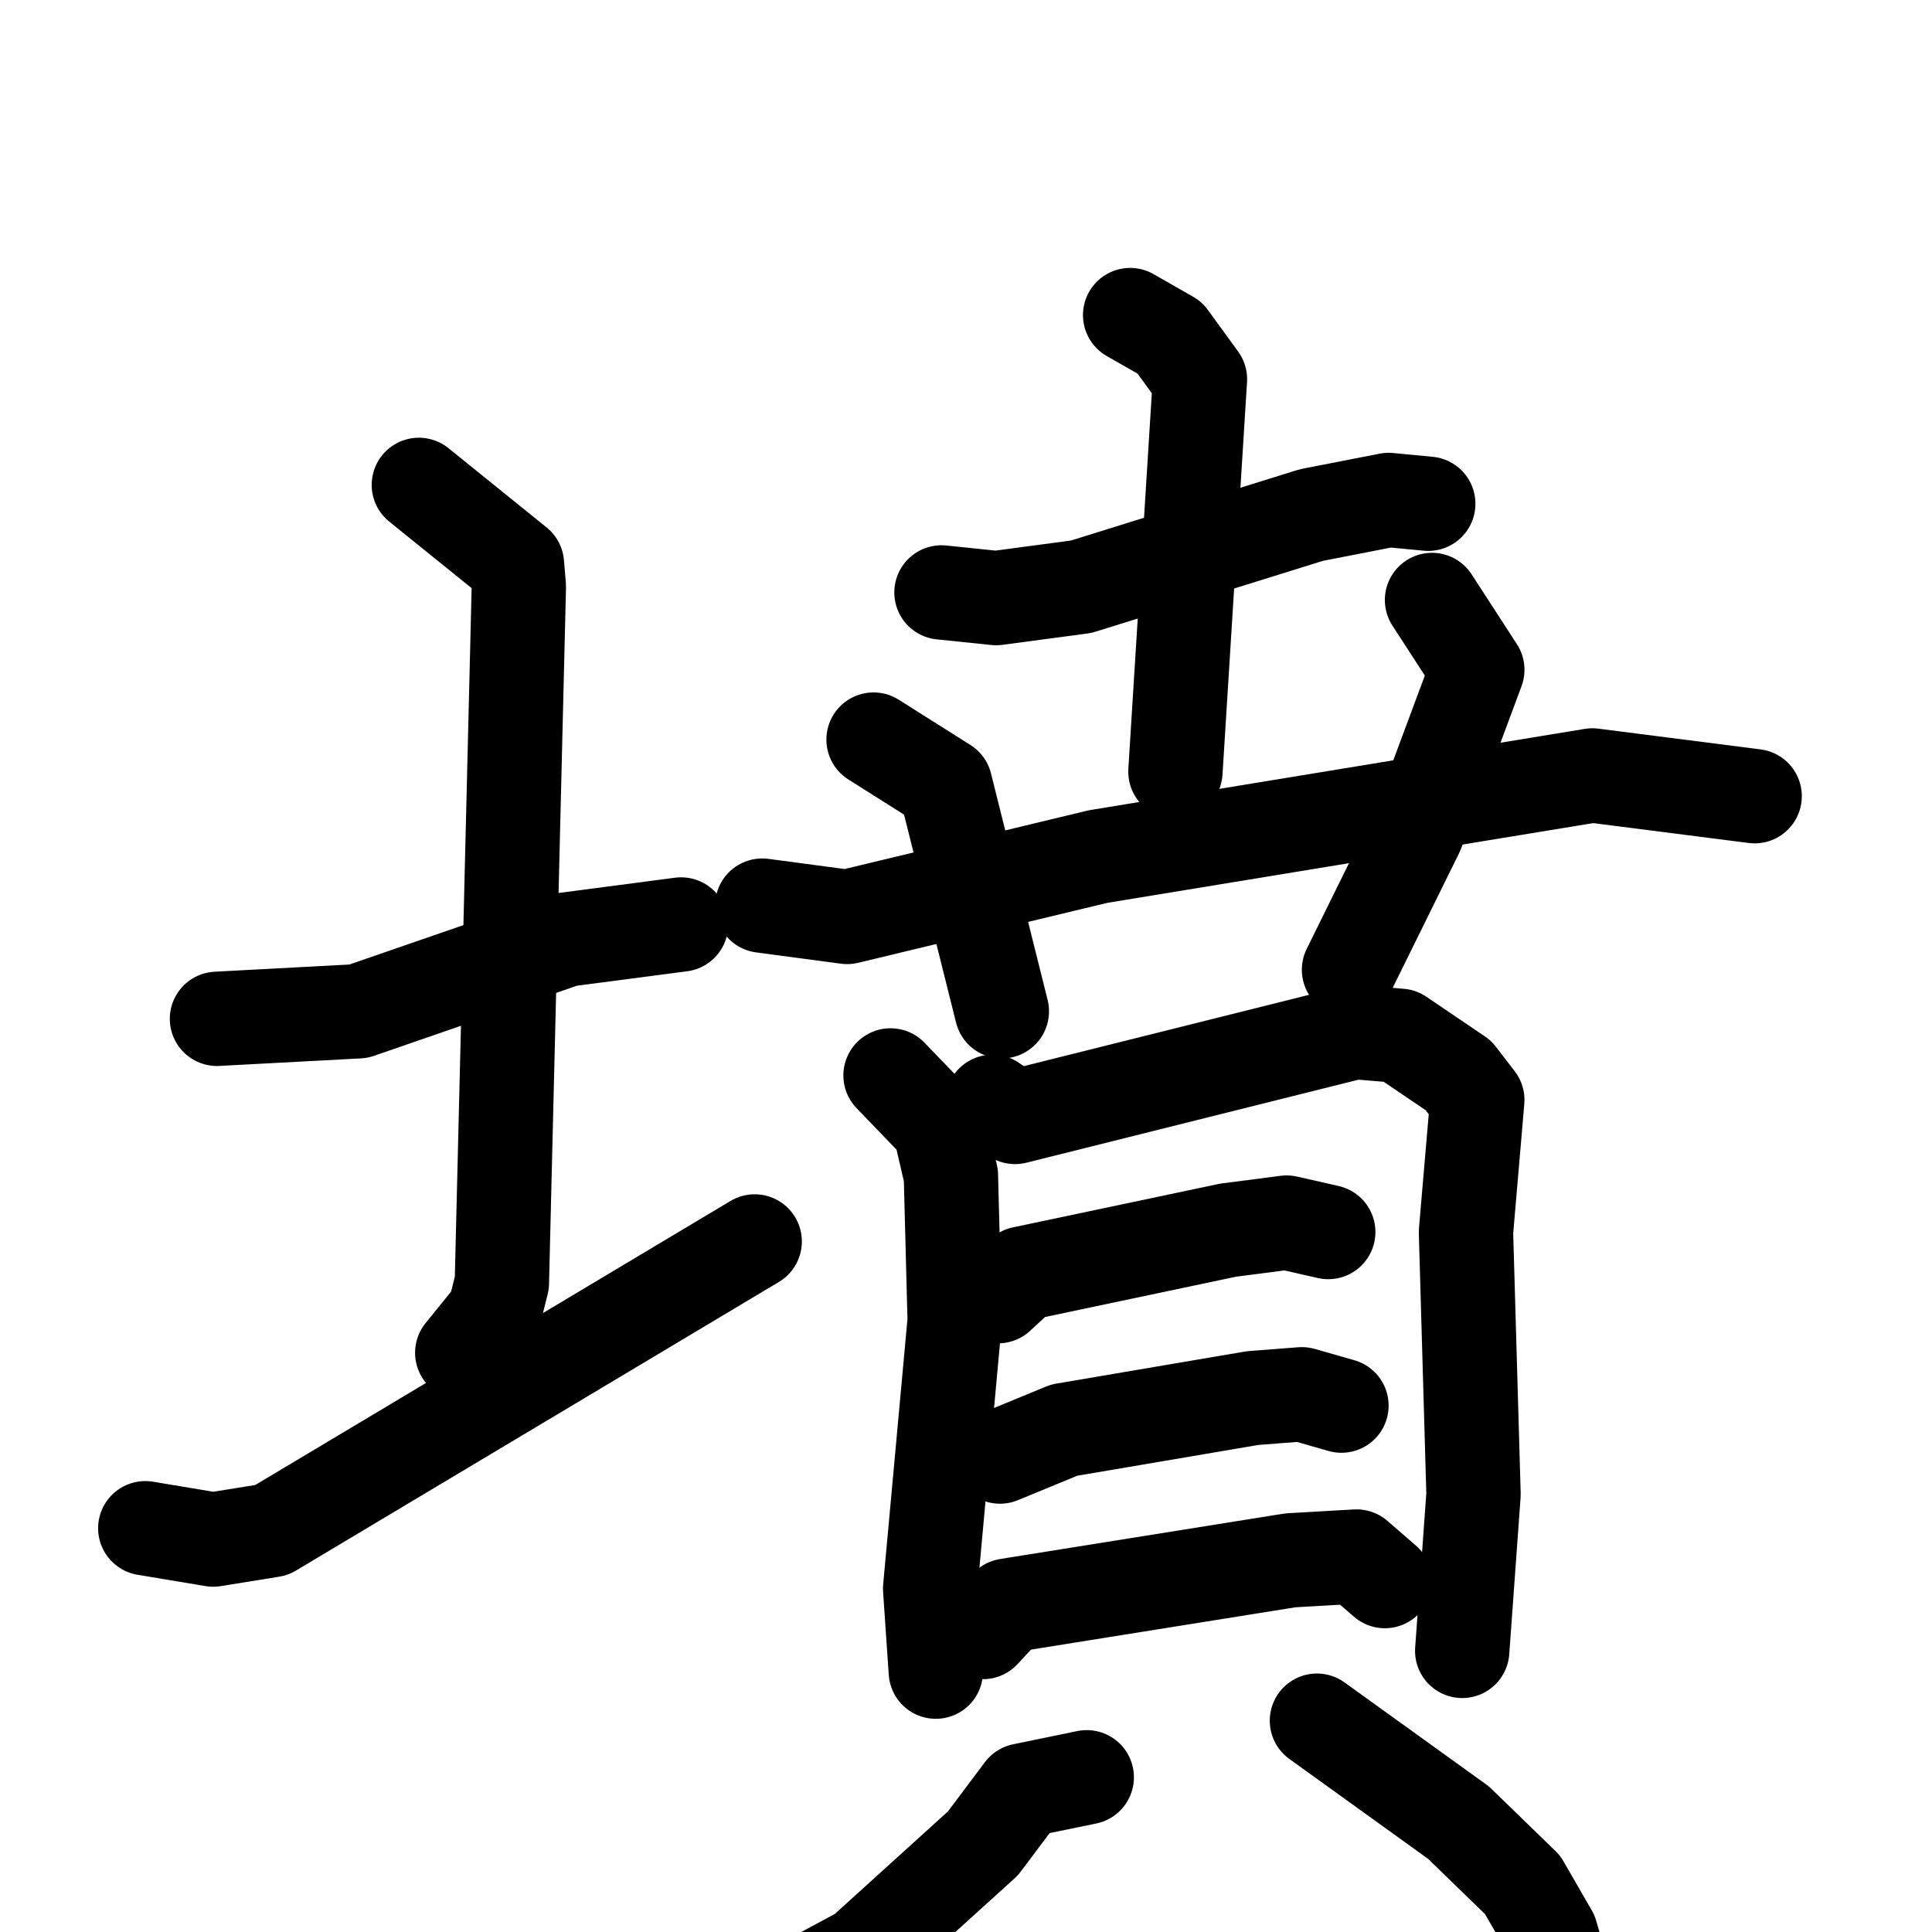 <svg xmlns="http://www.w3.org/2000/svg" viewBox="0 0 1024 1024">
  <g style="fill:none;stroke:#000000;stroke-width:50;stroke-linecap:round;stroke-linejoin:round;" transform="scale(1, 1) translate(0, 0)">
    <path d="M 115.0,540.0 L 190.0,536.0 L 300.0,498.0 L 361.0,490.0"/>
    <path d="M 222.0,257.0 L 274.0,299.0 L 275.0,311.0 L 266.0,680.0 L 262.0,696.0 L 245.0,717.0"/>
    <path d="M 77.0,810.0 L 113.0,816.0 L 144.0,811.0 L 400.0,658.0"/>
    <path d="M 499.0,314.0 L 528.0,317.0 L 573.0,311.0 L 695.0,273.0 L 736.0,265.0 L 757.0,267.0"/>
    <path d="M 599.0,167.0 L 620.0,179.0 L 636.0,201.0 L 623.0,409.0"/>
    <path d="M 404.0,480.0 L 449.0,486.0 L 582.0,454.0 L 844.0,411.0 L 930.0,422.0"/>
    <path d="M 463.0,392.0 L 501.0,416.0 L 531.0,536.0"/>
    <path d="M 759.0,318.0 L 783.0,355.0 L 751.0,441.0 L 715.0,514.0"/>
    <path d="M 472.0,570.0 L 498.0,597.0 L 504.0,623.0 L 506.0,700.0 L 493.0,842.0 L 496.0,886.0"/>
    <path d="M 526.0,584.0 L 538.0,592.0 L 718.0,547.0 L 742.0,549.0 L 773.0,570.0 L 783.0,583.0 L 777.0,653.0 L 781.0,792.0 L 775.0,875.0"/>
    <path d="M 529.0,687.0 L 542.0,675.0 L 651.0,652.0 L 682.0,648.0 L 704.0,653.0"/>
    <path d="M 530.0,772.0 L 564.0,758.0 L 664.0,741.0 L 690.0,739.0 L 711.0,745.0"/>
    <path d="M 521.0,865.0 L 534.0,851.0 L 684.0,827.0 L 719.0,825.0 L 734.0,838.0"/>
    <path d="M 576.0,942.0 L 542.0,949.0 L 521.0,977.0 L 457.0,1035.0 L 392.0,1070.0"/>
    <path d="M 698.0,912.0 L 773.0,966.0 L 807.0,999.0 L 822.0,1025.0 L 833.0,1063.0"/>
  </g>
</svg>
